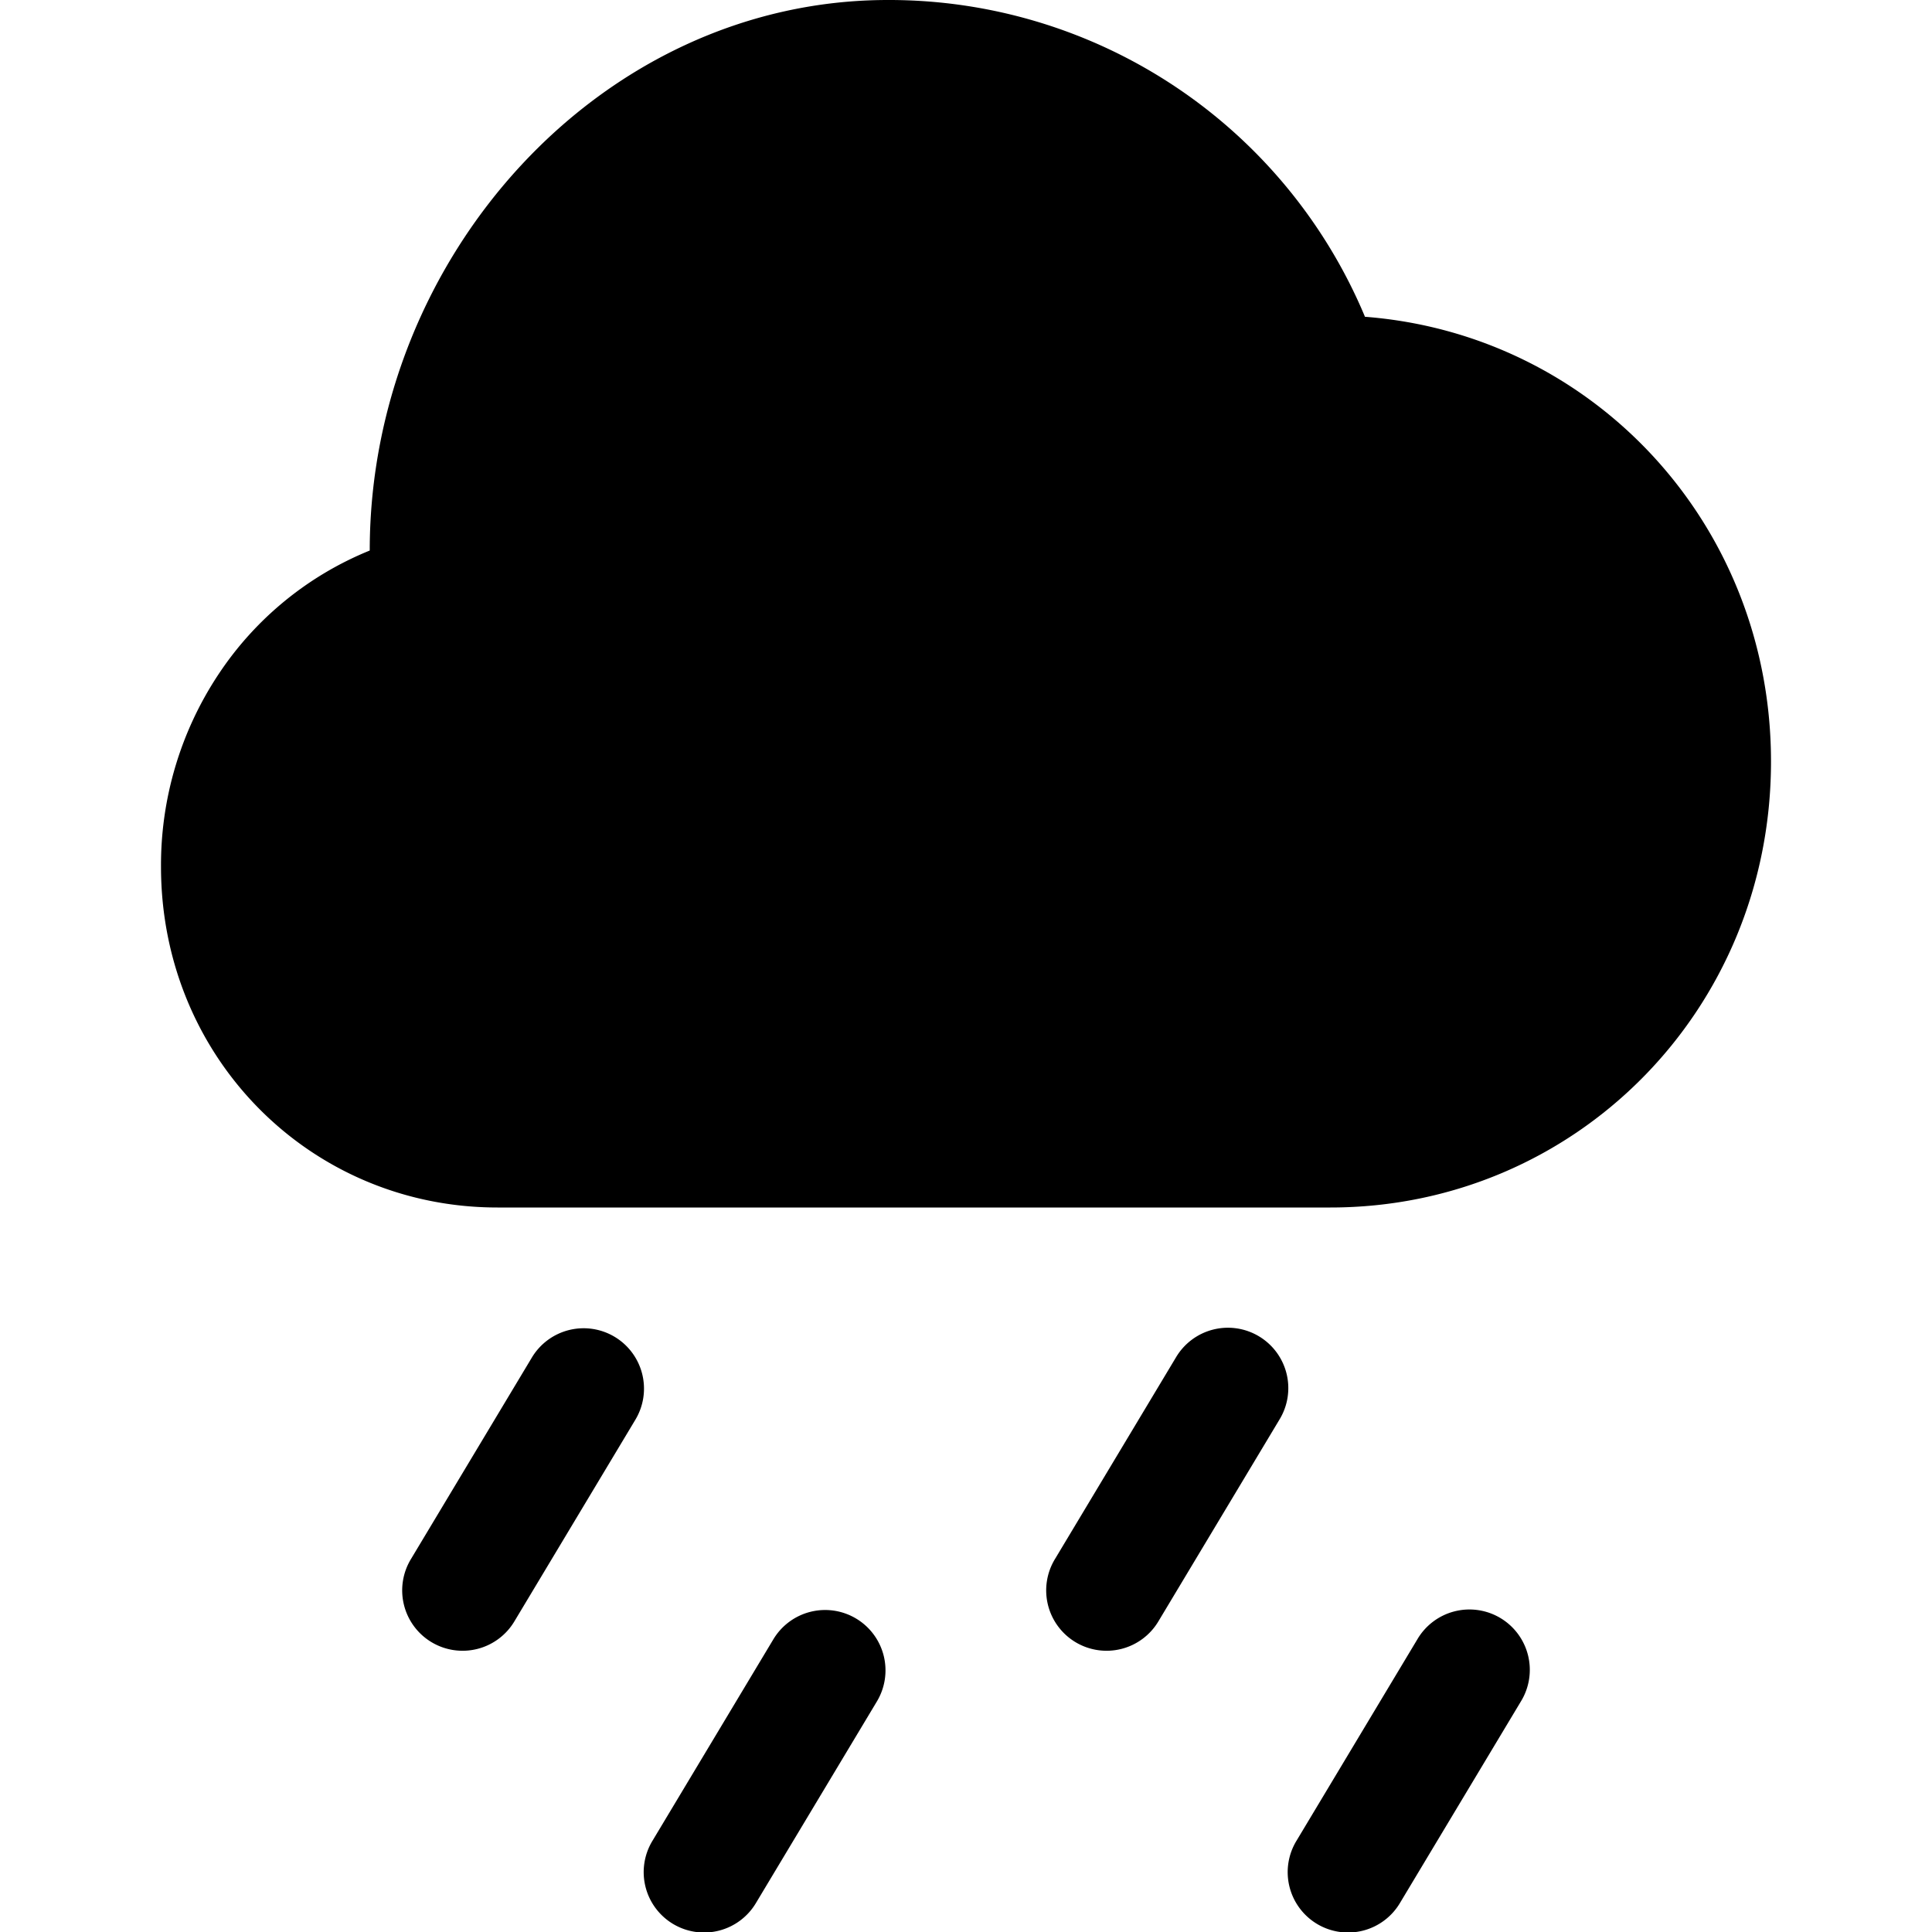 <svg xmlns="http://www.w3.org/2000/svg" width="24" height="24"><path d="M16.954 3.93l.001.005C19.79 4.153 22 6.51 22 9.46c0 3.095-2.437 5.54-5.474 5.54H6.18C3.858 15 2 13.14 2 10.766a4.285 4.285 0 01.706-2.377 4.106 4.106 0 011.887-1.55C4.593 3.201 7.457 0 11.03 0a6.407 6.407 0 015.924 3.93zM7.636 16.607a.75.75 0 01.257 1.029l-1.5 2.5a.75.75 0 11-1.286-.772l1.5-2.5a.75.75 0 011.029-.257zm8.257 1.029a.75.75 0 10-1.286-.772l-1.5 2.5a.75.75 0 101.286.772l1.5-2.5zm-5.257 2.471a.75.75 0 01.257 1.029l-1.5 2.5a.75.75 0 11-1.286-.772l1.5-2.5a.75.75 0 011.029-.257zm8.257 1.029a.75.75 0 10-1.286-.772l-1.5 2.5a.75.75 0 101.286.772l1.5-2.5z"/></svg>